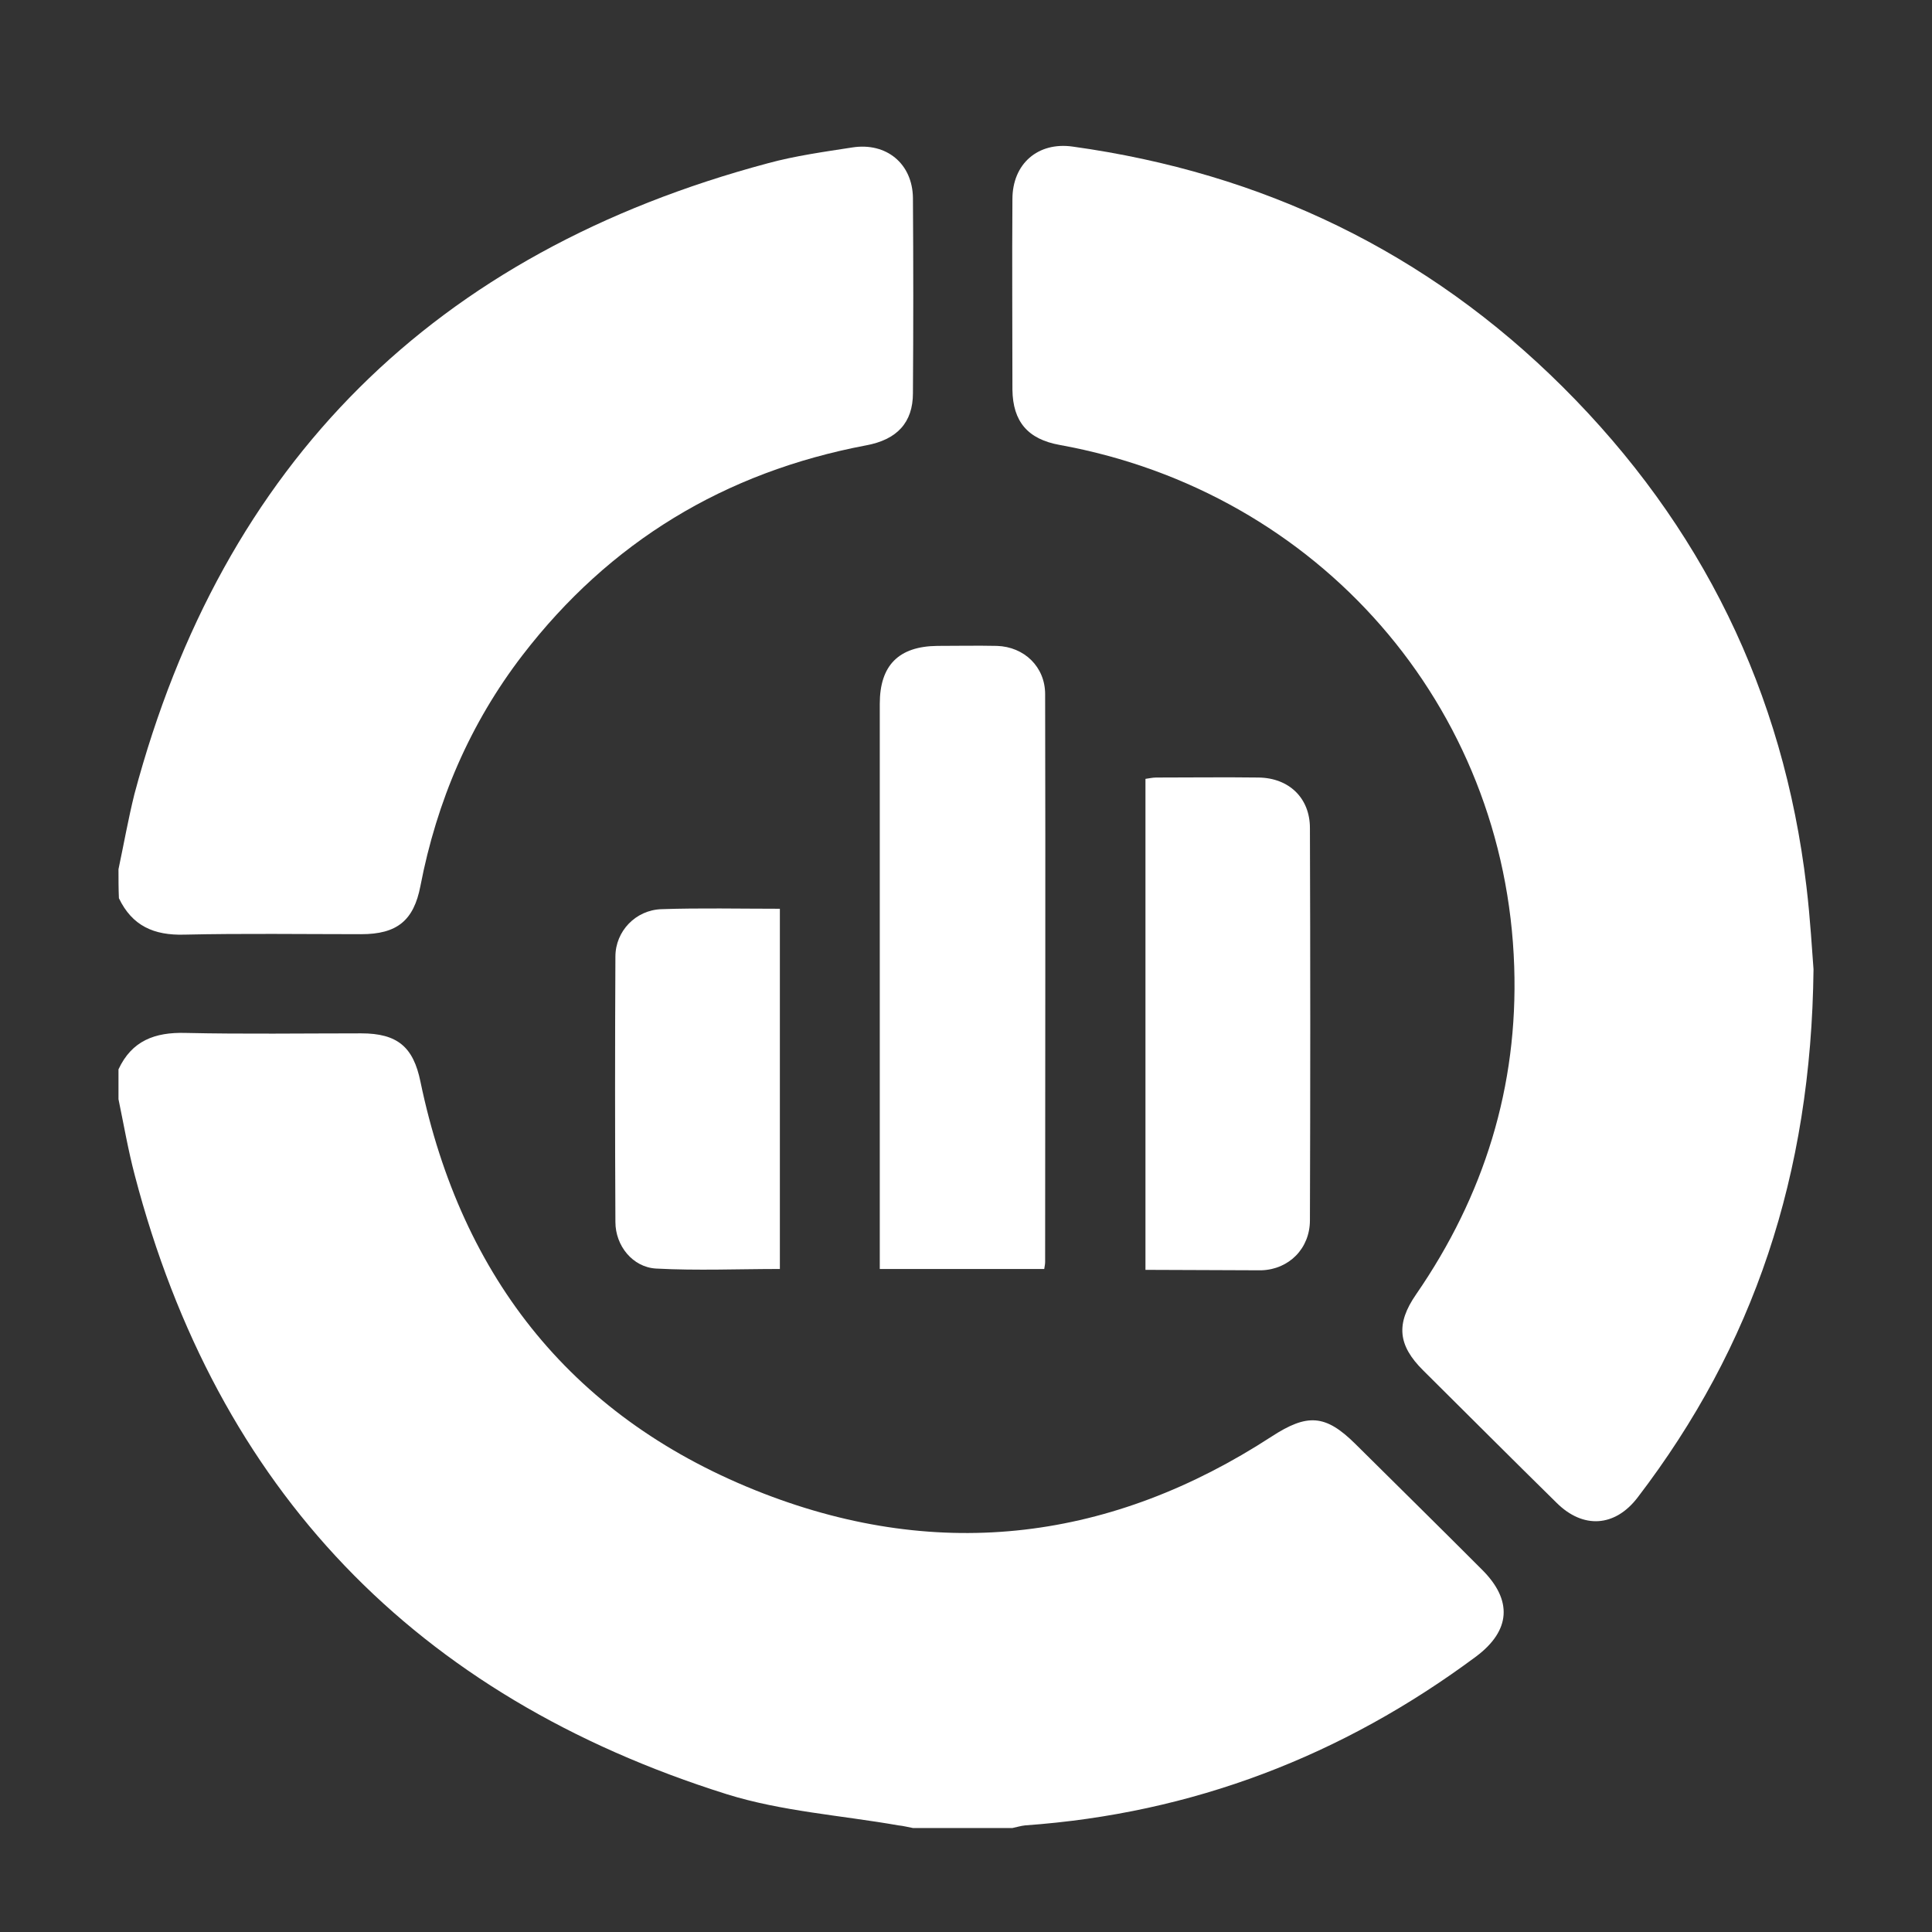 <svg width="73" height="73" viewBox="0 0 73 73" fill="none" xmlns="http://www.w3.org/2000/svg">
<rect x="0" y="0" width="73" height="73" fill="#333333" stroke="none"/>
<path d="M4.477 40.405C4.978 39.327 5.846 38.995 7.016 39.029C9.221 39.078 11.426 39.045 13.648 39.045C15.017 39.045 15.619 39.559 15.886 40.869C17.439 48.33 21.699 53.668 28.866 56.437C35.564 59.024 42.029 58.195 48.043 54.282C49.396 53.403 50.081 53.436 51.217 54.564C52.804 56.139 54.407 57.714 55.994 59.306C57.163 60.466 57.08 61.61 55.777 62.588C50.715 66.352 45.053 68.524 38.738 68.971C38.571 68.988 38.421 69.038 38.254 69.071C37.001 69.071 35.748 69.071 34.495 69.071C34.311 69.038 34.128 68.988 33.944 68.971C31.772 68.59 29.534 68.441 27.462 67.794C15.702 64.097 8.202 56.288 5.095 44.417C4.844 43.472 4.677 42.494 4.477 41.532C4.477 41.151 4.477 40.786 4.477 40.405Z" fill="white"/>
<path d="M4.477 32.844C4.677 31.899 4.844 30.954 5.078 30.009C8.419 17.475 16.421 9.533 29.016 6.168C30.052 5.886 31.137 5.737 32.206 5.571C33.493 5.372 34.478 6.184 34.495 7.478C34.512 9.931 34.512 12.402 34.495 14.855C34.495 15.966 33.894 16.613 32.724 16.828C27.379 17.84 23.036 20.476 19.745 24.753C17.757 27.34 16.504 30.274 15.886 33.474C15.635 34.784 15.001 35.298 13.648 35.298C11.426 35.298 9.187 35.265 6.966 35.315C5.813 35.348 4.994 34.983 4.493 33.939C4.477 33.59 4.477 33.209 4.477 32.844Z" fill="white"/>
<path d="M68.523 36.624C68.439 44.4 66.251 50.866 61.874 56.586C61.022 57.697 59.819 57.78 58.817 56.785C57.13 55.127 55.459 53.453 53.772 51.778C52.82 50.833 52.737 50.021 53.505 48.91C56.078 45.18 57.364 41.051 57.214 36.525C56.896 26.677 49.83 18.586 40.041 16.812C38.838 16.596 38.27 15.933 38.254 14.723C38.254 12.319 38.237 9.931 38.254 7.527C38.254 6.184 39.222 5.355 40.525 5.538C47.708 6.533 53.923 9.517 59.051 14.623C64.296 19.846 67.387 26.146 68.255 33.491C68.406 34.751 68.472 35.995 68.523 36.624Z" fill="white"/>
<path d="M39.456 47.948C37.402 47.948 35.364 47.948 33.242 47.948C33.242 47.733 33.242 47.517 33.242 47.302C33.242 40.405 33.242 33.491 33.242 26.594C33.242 25.135 33.961 24.422 35.414 24.405C36.166 24.405 36.917 24.389 37.669 24.405C38.705 24.439 39.49 25.201 39.49 26.229C39.507 33.375 39.49 40.537 39.49 47.683C39.49 47.766 39.473 47.832 39.456 47.948Z" fill="white"/>
<path d="M43.281 47.981C43.281 41.764 43.281 35.613 43.281 29.429C43.415 29.412 43.548 29.379 43.682 29.379C44.968 29.379 46.271 29.362 47.558 29.379C48.71 29.395 49.495 30.158 49.495 31.286C49.512 36.226 49.512 41.167 49.495 46.108C49.495 47.169 48.71 47.965 47.658 47.998C46.221 47.998 44.785 47.981 43.281 47.981Z" fill="white"/>
<path d="M29.467 34.337C29.467 38.913 29.467 43.406 29.467 47.948C27.897 47.948 26.343 48.015 24.79 47.932C23.904 47.882 23.253 47.07 23.253 46.174C23.236 42.825 23.236 39.476 23.253 36.144C23.253 35.182 24.021 34.386 24.99 34.353C26.46 34.303 27.93 34.337 29.467 34.337Z" fill="white"/>
</svg>
